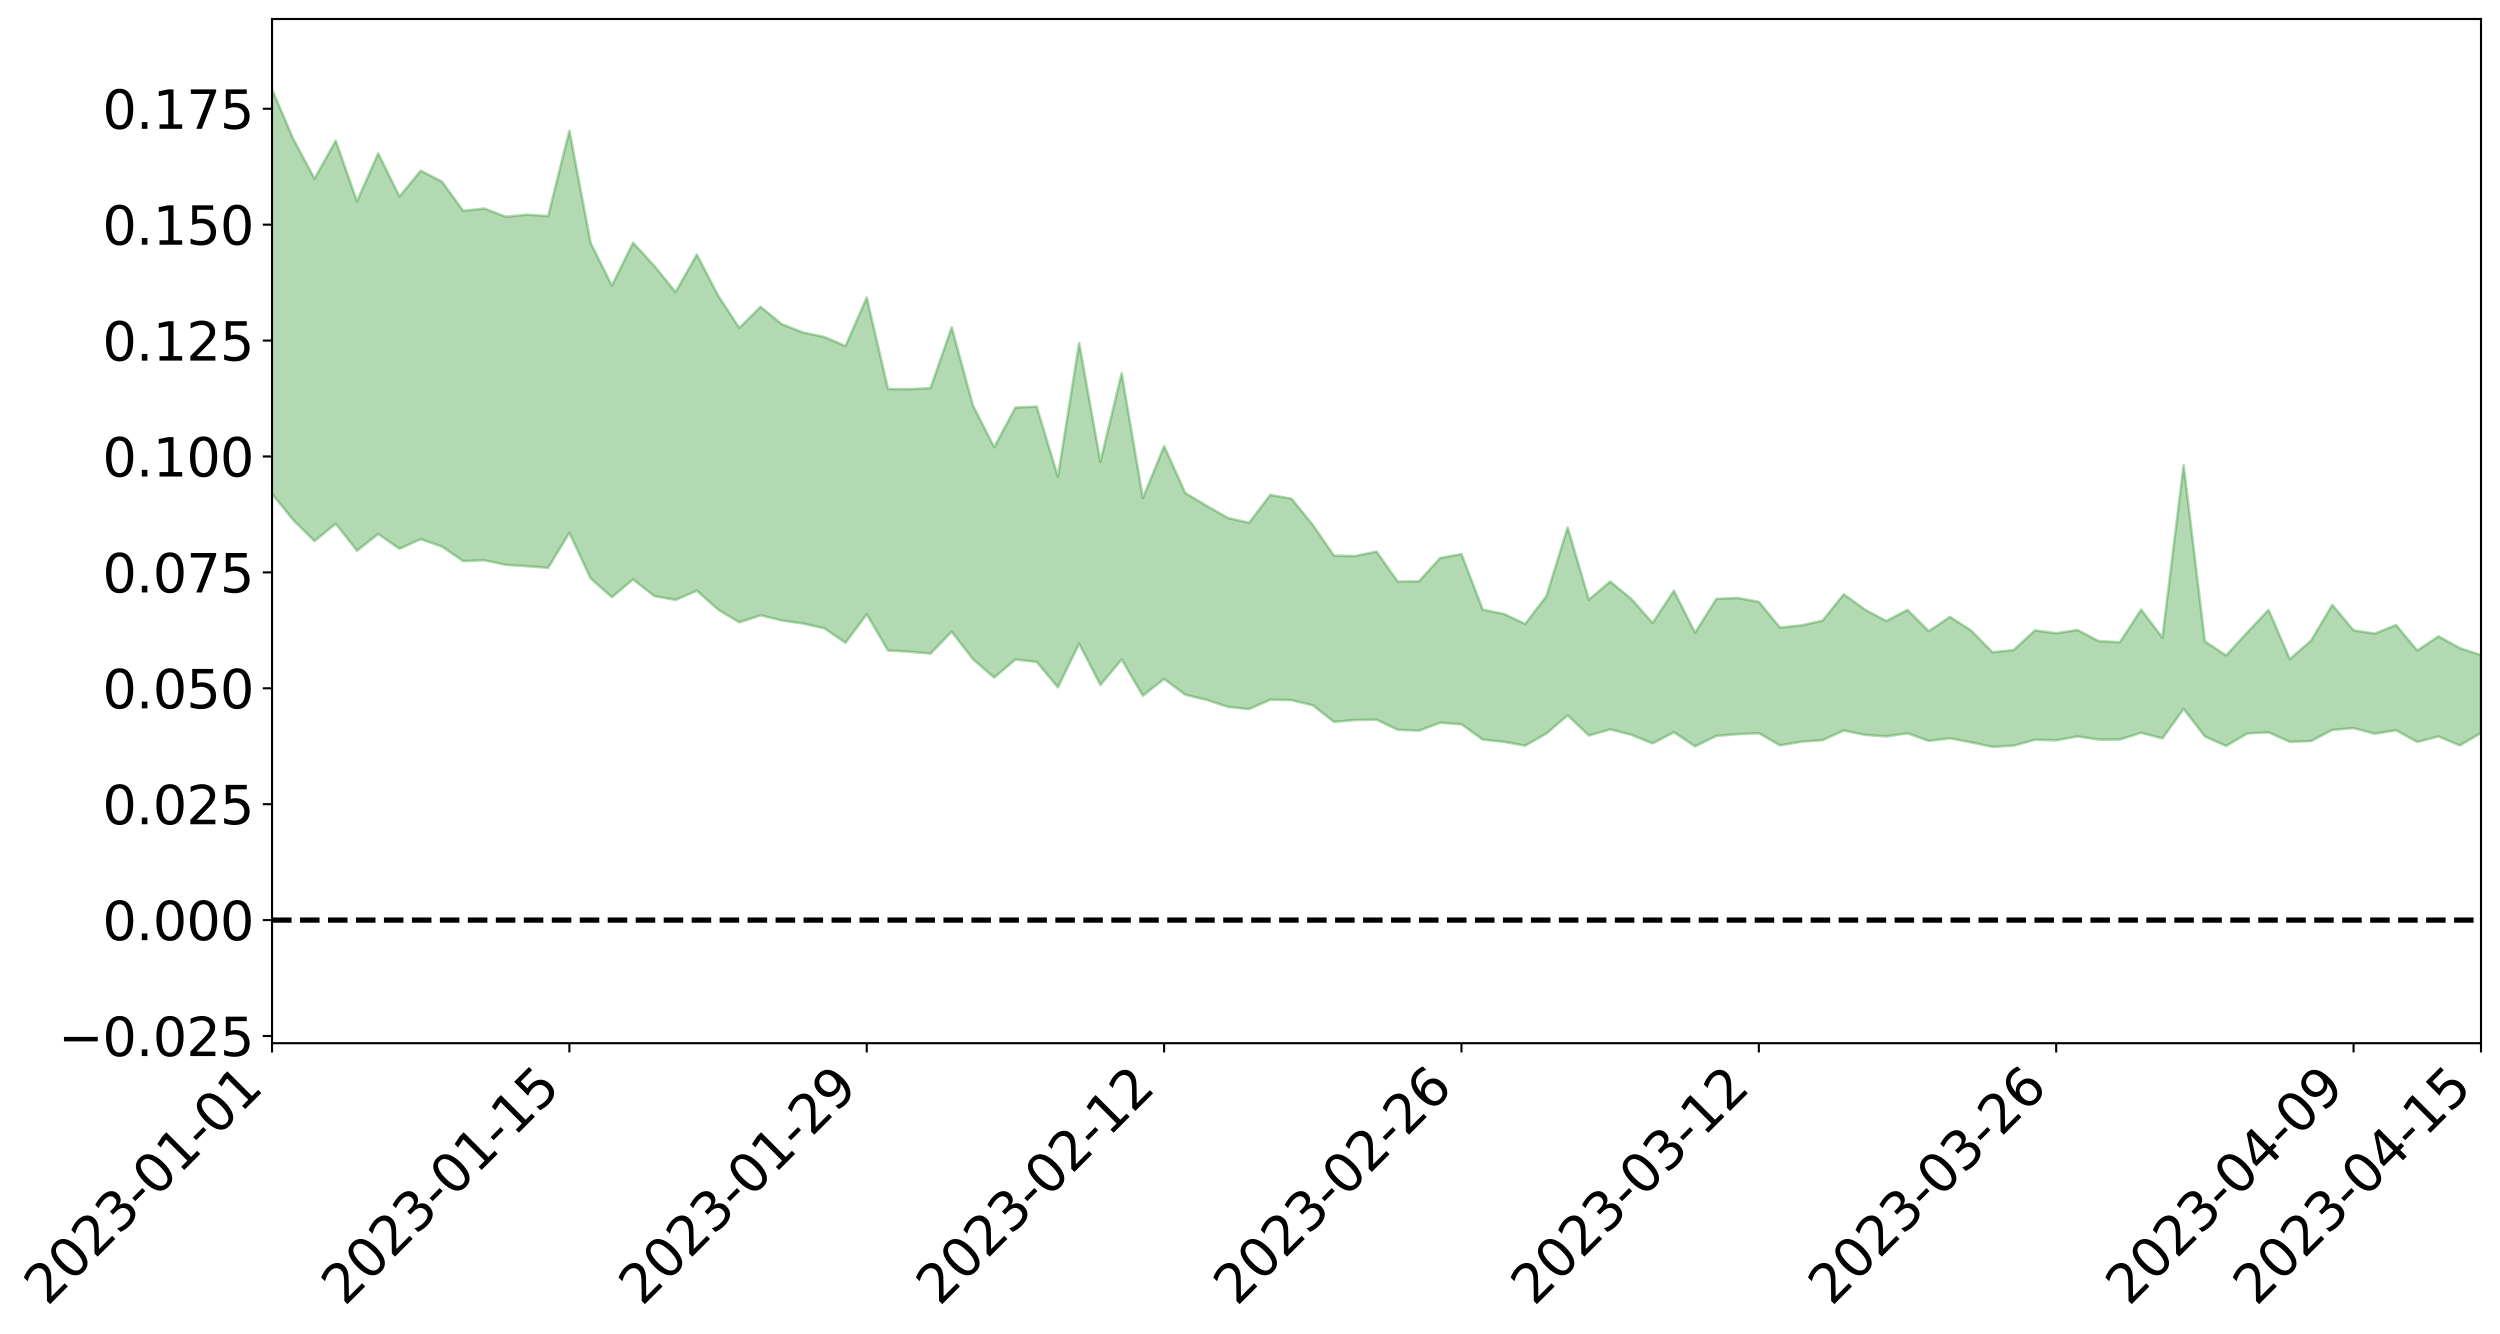 <?xml version="1.0" encoding="utf-8" standalone="no"?>
<!DOCTYPE svg PUBLIC "-//W3C//DTD SVG 1.1//EN"
  "http://www.w3.org/Graphics/SVG/1.1/DTD/svg11.dtd">
<svg xmlns:xlink="http://www.w3.org/1999/xlink" width="947.275pt" height="505.355pt" viewBox="0 0 947.275 505.355" xmlns="http://www.w3.org/2000/svg" version="1.1">
 <defs>
  <style type="text/css">*{stroke-linejoin: round; stroke-linecap: butt}</style>
 </defs>
 <g id="figure_1">
  <g id="patch_1">
   <path d="M 0 505.355 
L 947.275 505.355 
L 947.275 -0 
L 0 -0 
z
" style="fill: #ffffff"/>
  </g>
  <g id="axes_1">
   <g id="patch_2">
    <path d="M 103.075 395.28 
L 940.075 395.28 
L 940.075 7.2 
L 103.075 7.2 
z
" style="fill: #ffffff"/>
   </g>
   <g id="PolyCollection_1">
    <path d="M -4315.319 348.535 
L -4315.319 348.551 
L -4307.271 348.443 
L -4299.223 348.361 
L -4291.175 348.271 
L -4283.127 348.218 
L -4275.079 348.15 
L -4267.031 348.069 
L -4258.983 347.988 
L -4250.935 347.915 
L -4242.887 347.855 
L -4234.839 347.782 
L -4226.791 347.704 
L -4218.742 347.628 
L -4210.694 347.528 
L -4202.646 347.451 
L -4194.598 347.355 
L -4186.55 347.277 
L -4178.502 347.161 
L -4170.454 347.072 
L -4162.406 346.988 
L -4154.358 346.883 
L -4146.31 346.783 
L -4138.262 346.687 
L -4130.214 346.565 
L -4122.166 346.464 
L -4114.117 346.34 
L -4106.069 346.216 
L -4098.021 346.076 
L -4089.973 345.932 
L -4081.925 345.794 
L -4073.877 345.63 
L -4065.829 345.44 
L -4057.781 345.28 
L -4049.733 345.093 
L -4041.685 344.875 
L -4033.637 344.68 
L -4025.589 344.443 
L -4017.541 344.206 
L -4009.492 343.963 
L -4001.444 343.707 
L -3993.396 343.419 
L -3985.348 343.111 
L -3977.3 342.784 
L -3969.252 342.477 
L -3961.204 342.104 
L -3953.156 341.76 
L -3945.108 341.391 
L -3937.06 341.026 
L -3929.012 340.629 
L -3920.964 340.192 
L -3912.916 339.802 
L -3904.867 339.357 
L -3896.819 338.896 
L -3888.771 338.45 
L -3880.723 338.014 
L -3872.675 337.532 
L -3864.627 337.046 
L -3856.579 336.564 
L -3848.531 336.059 
L -3840.483 335.548 
L -3832.435 335.042 
L -3824.387 334.516 
L -3816.339 333.99 
L -3808.291 333.478 
L -3800.242 332.941 
L -3792.194 332.354 
L -3784.146 331.793 
L -3776.098 331.234 
L -3768.05 330.688 
L -3760.002 330.112 
L -3751.954 329.554 
L -3743.906 328.982 
L -3735.858 328.483 
L -3727.81 327.862 
L -3719.762 327.346 
L -3711.714 326.762 
L -3703.666 326.212 
L -3695.617 325.625 
L -3687.569 325.111 
L -3679.521 324.503 
L -3671.473 323.951 
L -3663.425 323.438 
L -3655.377 322.864 
L -3647.329 322.329 
L -3639.281 321.777 
L -3631.233 321.211 
L -3623.185 320.669 
L -3615.137 320.14 
L -3607.089 319.568 
L -3599.041 319.029 
L -3590.992 318.473 
L -3582.944 317.928 
L -3574.896 317.396 
L -3566.848 316.86 
L -3558.8 316.317 
L -3550.752 315.842 
L -3542.704 315.282 
L -3534.656 314.75 
L -3526.608 314.228 
L -3518.56 313.703 
L -3510.512 313.178 
L -3502.464 312.643 
L -3494.416 312.138 
L -3486.367 311.606 
L -3478.319 311.055 
L -3470.271 310.496 
L -3462.223 309.928 
L -3454.175 309.406 
L -3446.127 308.816 
L -3438.079 308.179 
L -3430.031 307.59 
L -3421.983 306.962 
L -3413.935 306.323 
L -3405.887 305.642 
L -3397.839 304.949 
L -3389.791 304.316 
L -3381.742 303.575 
L -3373.694 302.881 
L -3365.646 302.124 
L -3357.598 301.443 
L -3349.55 300.619 
L -3341.502 299.816 
L -3333.454 299.042 
L -3325.406 298.254 
L -3317.358 297.44 
L -3309.31 296.584 
L -3301.262 295.795 
L -3293.214 294.869 
L -3285.166 294.078 
L -3277.117 293.126 
L -3269.069 292.211 
L -3261.021 291.325 
L -3252.973 290.486 
L -3244.925 289.478 
L -3236.877 288.59 
L -3228.829 287.412 
L -3220.781 286.429 
L -3212.733 285.53 
L -3204.685 284.494 
L -3196.637 283.432 
L -3188.589 282.182 
L -3180.541 281.03 
L -3172.492 280.11 
L -3164.444 278.532 
L -3156.396 277.317 
L -3148.348 276.079 
L -3140.3 274.796 
L -3132.252 273.309 
L -3124.204 271.937 
L -3116.156 270.982 
L -3108.108 269.7 
L -3100.06 267.417 
L -3092.012 265.557 
L -3083.964 264.279 
L -3075.916 262.396 
L -3067.867 260.906 
L -3059.819 259.67 
L -3051.771 257.616 
L -3043.723 255.238 
L -3035.675 253.746 
L -3027.627 252.951 
L -3019.579 251.065 
L -3011.531 250.476 
L -3003.483 249.276 
L -2995.435 247.229 
L -2987.387 247.278 
L -2979.339 248.226 
L -2971.291 250.259 
L -2963.242 248.248 
L -2955.194 252.681 
L -2947.146 253.976 
L -2939.098 248.31 
L -2931.05 250.122 
L -2923.002 252.891 
L -2914.954 251.513 
L -2906.906 251.354 
L -2898.858 262.606 
L -2890.81 278.617 
L -2882.762 286.871 
L -2874.714 270.116 
L -2866.666 279.366 
L -2858.617 291.183 
L -2850.569 290.96 
L -2842.521 315.983 
L -2834.473 313.167 
L -2826.425 306.117 
L -2818.377 287.952 
L -2810.329 305.782 
L -2802.281 316.733 
L -2794.233 312.783 
L -2786.185 315.974 
L -2778.137 326.359 
L -2770.089 325.579 
L -2762.041 317.546 
L -2753.992 328.789 
L -2745.944 331.527 
L -2737.896 328.302 
L -2729.848 335.723 
L -2721.8 338.879 
L -2713.752 338.893 
L -2705.704 337.541 
L -2697.656 340.51 
L -2689.608 338.965 
L -2681.56 339.952 
L -2673.512 342.873 
L -2665.464 341.677 
L -2657.416 343.545 
L -2649.367 344.467 
L -2641.319 343.771 
L -2633.271 345.309 
L -2625.223 343.952 
L -2617.175 345.081 
L -2609.127 346.715 
L -2601.079 347.798 
L -2593.031 347.744 
L -2584.983 347.889 
L -2576.935 348.755 
L -2568.887 348.881 
L -2560.839 349.902 
L -2552.791 350.887 
L -2544.742 350.485 
L -2536.694 352.498 
L -2528.646 352.687 
L -2520.598 353.496 
L -2512.55 354.814 
L -2504.502 355.087 
L -2496.454 356.099 
L -2488.406 357.686 
L -2480.358 359.51 
L -2472.31 359.046 
L -2464.262 359.862 
L -2456.214 360.821 
L -2448.166 365.107 
L -2440.117 366.369 
L -2432.069 368.597 
L -2424.021 366.692 
L -2415.973 366.138 
L -2407.925 367.891 
L -2399.877 371.039 
L -2391.829 372.312 
L -2383.781 369.924 
L -2375.733 373.849 
L -2367.685 373.513 
L -2359.637 374.27 
L -2351.589 373.419 
L -2343.541 375.641 
L -2335.492 375.874 
L -2327.444 377.64 
L -2319.396 377.222 
L -2311.348 377.18 
L -2303.3 376.47 
L -2295.252 376.659 
L -2287.204 376.905 
L -2279.156 376.661 
L -2271.108 377.38 
L -2263.06 377.101 
L -2255.012 376.71 
L -2246.964 375.095 
L -2238.916 373.874 
L -2230.867 373.656 
L -2222.819 372.297 
L -2214.771 372.681 
L -2206.723 371.643 
L -2198.675 369.648 
L -2190.627 368.217 
L -2182.579 367.202 
L -2174.531 365.144 
L -2166.483 364.231 
L -2158.435 362.474 
L -2150.387 361.027 
L -2142.339 359.101 
L -2134.291 357.143 
L -2126.242 355.392 
L -2118.194 353.469 
L -2110.146 351.782 
L -2102.098 349.257 
L -2094.05 347.013 
L -2086.002 344.723 
L -2077.954 343.188 
L -2069.906 340.777 
L -2061.858 338.666 
L -2053.81 336.264 
L -2045.762 332.705 
L -2037.714 331.083 
L -2029.666 328.121 
L -2021.617 325.746 
L -2013.569 323.099 
L -2005.521 320.007 
L -1997.473 317.131 
L -1989.425 314.313 
L -1981.377 310.604 
L -1973.329 308.101 
L -1965.281 304.52 
L -1957.233 302.172 
L -1949.185 298.448 
L -1941.137 294.785 
L -1933.089 291.583 
L -1925.041 288.923 
L -1916.992 284.655 
L -1908.944 281.728 
L -1900.896 278.037 
L -1892.848 275.023 
L -1884.8 271.093 
L -1876.752 267.526 
L -1868.704 267.193 
L -1860.656 260.393 
L -1852.608 259.386 
L -1844.56 255.442 
L -1836.512 252.556 
L -1828.464 249.192 
L -1820.416 245.782 
L -1812.367 242.553 
L -1804.319 239.641 
L -1796.271 236.918 
L -1788.223 234.052 
L -1780.175 236.565 
L -1772.127 228.036 
L -1764.079 226.48 
L -1756.031 232.954 
L -1747.983 223.37 
L -1739.935 224.965 
L -1731.887 224.062 
L -1723.839 218.822 
L -1715.791 219.985 
L -1707.742 224.584 
L -1699.694 220.836 
L -1691.646 219.34 
L -1683.598 222.599 
L -1675.55 221.621 
L -1667.502 223.627 
L -1659.454 226.778 
L -1651.406 230.928 
L -1643.358 242.708 
L -1635.31 239.589 
L -1627.262 245.596 
L -1619.214 250.184 
L -1611.166 252.819 
L -1603.117 258.866 
L -1595.069 262.227 
L -1587.021 254.221 
L -1578.973 260.88 
L -1570.925 270.553 
L -1562.877 274.841 
L -1554.829 275.327 
L -1546.781 287.364 
L -1538.733 287.423 
L -1530.685 289.178 
L -1522.637 288.315 
L -1514.589 297.699 
L -1506.541 293.196 
L -1498.492 290.77 
L -1490.444 297.61 
L -1482.396 304.556 
L -1474.348 301.525 
L -1466.3 304.166 
L -1458.252 304.405 
L -1450.204 303.35 
L -1442.156 301.159 
L -1434.108 301.897 
L -1426.06 301.578 
L -1418.012 307.676 
L -1409.964 301.791 
L -1401.916 306.865 
L -1393.867 304.031 
L -1385.819 301.245 
L -1377.771 302.764 
L -1369.723 302.553 
L -1361.675 297.856 
L -1353.627 297.115 
L -1345.579 295.016 
L -1337.531 297.373 
L -1329.483 293.794 
L -1321.435 291.441 
L -1313.387 289.388 
L -1305.339 289.662 
L -1297.291 286.783 
L -1289.242 283.104 
L -1281.194 281.747 
L -1273.146 276.751 
L -1265.098 274.817 
L -1257.05 277.388 
L -1249.002 275.191 
L -1240.954 270.475 
L -1232.906 267.136 
L -1224.858 265.503 
L -1216.81 260.024 
L -1208.762 258.779 
L -1200.714 256.824 
L -1192.666 254.387 
L -1184.617 250.601 
L -1176.569 245.941 
L -1168.521 245.883 
L -1160.473 242.078 
L -1152.425 240.387 
L -1144.377 237.387 
L -1136.329 236.233 
L -1128.281 231.852 
L -1120.233 226.252 
L -1112.185 224.092 
L -1104.137 219.599 
L -1096.089 212.971 
L -1088.041 213.929 
L -1079.992 207.615 
L -1071.944 208.083 
L -1063.896 205.391 
L -1055.848 204.667 
L -1047.8 199.533 
L -1039.752 197.819 
L -1031.704 196.309 
L -1023.656 188.477 
L -1015.608 189.724 
L -1007.56 187.816 
L -999.512 186.559 
L -991.464 183.259 
L -983.416 183.079 
L -975.367 179.763 
L -967.319 177.523 
L -959.271 171.895 
L -951.223 169.397 
L -943.175 167.025 
L -935.127 164.851 
L -927.079 164.271 
L -919.031 162.518 
L -910.983 160.172 
L -902.935 159.689 
L -894.887 157.142 
L -886.839 158.307 
L -878.791 156.412 
L -870.742 156.004 
L -862.694 153.036 
L -854.646 149.169 
L -846.598 151.648 
L -838.55 151.139 
L -830.502 149.625 
L -822.454 148.086 
L -814.406 145.332 
L -806.358 144.437 
L -798.31 142.784 
L -790.262 142.653 
L -782.214 141.844 
L -774.166 139.265 
L -766.117 135.742 
L -758.069 139.647 
L -750.021 138.369 
L -741.973 135.355 
L -733.925 136.831 
L -725.877 131.667 
L -717.829 132.011 
L -709.781 132.073 
L -701.733 128.497 
L -693.685 133.909 
L -685.637 127.981 
L -677.589 124.846 
L -669.541 128.299 
L -661.492 129.048 
L -653.444 126.984 
L -645.396 128.166 
L -637.348 125.296 
L -629.3 130.104 
L -621.252 127.25 
L -613.204 128.019 
L -605.156 124.272 
L -597.108 120.882 
L -589.06 124.553 
L -581.012 131.355 
L -572.964 122.986 
L -564.916 123.142 
L -556.867 119.83 
L -548.819 120.965 
L -540.771 120.274 
L -532.723 118.123 
L -524.675 117.154 
L -516.627 120.35 
L -508.579 118.304 
L -500.531 121.225 
L -492.483 121.598 
L -484.435 112.215 
L -476.387 115.821 
L -468.339 115.973 
L -460.291 116.466 
L -452.242 116.905 
L -444.194 122.681 
L -436.146 124.939 
L -428.098 124.596 
L -420.05 131.013 
L -412.002 141.697 
L -403.954 128.869 
L -395.906 128.692 
L -387.858 128.945 
L -379.81 133.185 
L -371.762 134.152 
L -363.714 134.116 
L -355.666 143.351 
L -347.617 146.756 
L -339.569 136.237 
L -331.521 145.736 
L -323.473 141.023 
L -315.425 138.079 
L -307.377 149.614 
L -299.329 147.273 
L -291.281 154.71 
L -283.233 152.395 
L -275.185 147.3 
L -267.137 151.928 
L -259.089 151.877 
L -251.041 156.42 
L -242.992 153.47 
L -234.944 160.995 
L -226.896 155.481 
L -218.848 159.426 
L -210.8 158.545 
L -202.752 162.888 
L -194.704 155.707 
L -186.656 163.248 
L -178.608 162.754 
L -170.56 167.89 
L -162.512 170.569 
L -154.464 170.519 
L -146.416 169.119 
L -138.367 172.401 
L -130.319 174.831 
L -122.271 172.528 
L -114.223 171.624 
L -106.175 174.491 
L -98.127 177.089 
L -90.079 172.393 
L -82.031 169.662 
L -73.983 180.179 
L -65.935 184.924 
L -57.887 174.03 
L -49.839 177.16 
L -41.791 178.696 
L -33.742 179.41 
L -25.694 184.785 
L -17.646 184.027 
L -9.598 181.759 
L -1.55 184.077 
L 6.498 184.663 
L 14.546 178.788 
L 22.594 181.705 
L 30.642 179.857 
L 38.69 187.917 
L 46.738 197.844 
L 54.786 196.406 
L 62.834 188.513 
L 70.883 187.663 
L 78.931 188.749 
L 86.979 189.134 
L 95.027 196.527 
L 103.075 187.148 
L 111.123 197.047 
L 119.171 205.016 
L 127.219 198.422 
L 135.267 208.667 
L 143.315 202.319 
L 151.363 207.927 
L 159.411 204.294 
L 167.459 207.093 
L 175.508 212.612 
L 183.556 212.292 
L 191.604 214.034 
L 199.652 214.538 
L 207.7 215.173 
L 215.748 201.884 
L 223.796 219.154 
L 231.844 226.31 
L 239.892 219.535 
L 247.94 225.869 
L 255.988 227.309 
L 264.036 223.814 
L 272.084 230.974 
L 280.133 235.806 
L 288.181 233.134 
L 296.229 235.095 
L 304.277 236.259 
L 312.325 238.08 
L 320.373 243.56 
L 328.421 232.76 
L 336.469 246.481 
L 344.517 246.932 
L 352.565 247.656 
L 360.613 239.365 
L 368.661 249.784 
L 376.709 256.741 
L 384.758 249.898 
L 392.806 250.788 
L 400.854 260.441 
L 408.902 243.882 
L 416.95 259.535 
L 424.998 249.899 
L 433.046 263.589 
L 441.094 257.266 
L 449.142 263.256 
L 457.19 265.183 
L 465.238 267.834 
L 473.286 268.689 
L 481.334 265.122 
L 489.383 265.311 
L 497.431 267.232 
L 505.479 273.527 
L 513.527 272.819 
L 521.575 272.683 
L 529.623 276.533 
L 537.671 276.849 
L 545.719 273.859 
L 553.767 274.428 
L 561.815 280.227 
L 569.863 281.099 
L 577.911 282.535 
L 585.959 277.93 
L 594.008 271.053 
L 602.056 278.696 
L 610.104 276.37 
L 618.152 278.422 
L 626.2 281.686 
L 634.248 277.453 
L 642.296 282.793 
L 650.344 278.842 
L 658.392 278.194 
L 666.44 277.805 
L 674.488 282.423 
L 682.536 281.052 
L 690.584 280.447 
L 698.633 276.802 
L 706.681 278.451 
L 714.729 279.04 
L 722.777 277.843 
L 730.825 280.738 
L 738.873 279.766 
L 746.921 281.289 
L 754.969 282.995 
L 763.017 282.541 
L 771.065 280.319 
L 779.113 280.534 
L 787.161 279.03 
L 795.209 280.222 
L 803.258 280.206 
L 811.306 277.656 
L 819.354 279.783 
L 827.402 268.619 
L 835.45 279.025 
L 843.498 282.657 
L 851.546 277.904 
L 859.594 277.487 
L 867.642 281.091 
L 875.69 280.808 
L 883.738 276.579 
L 891.786 275.892 
L 899.834 278.011 
L 907.883 276.702 
L 915.931 281.134 
L 923.979 279.039 
L 932.027 282.431 
L 940.075 277.745 
L 940.075 248.213 
L 940.075 248.213 
L 932.027 245.582 
L 923.979 241.105 
L 915.931 246.501 
L 907.883 236.836 
L 899.834 240.073 
L 891.786 238.846 
L 883.738 229.209 
L 875.69 242.753 
L 867.642 249.749 
L 859.594 231.1 
L 851.546 239.602 
L 843.498 248.356 
L 835.45 243.037 
L 827.402 176.267 
L 819.354 241.617 
L 811.306 231.011 
L 803.258 243.345 
L 795.209 242.926 
L 787.161 238.72 
L 779.113 239.951 
L 771.065 238.85 
L 763.017 246.305 
L 754.969 247.168 
L 746.921 238.96 
L 738.873 233.729 
L 730.825 239.161 
L 722.777 231.102 
L 714.729 235.312 
L 706.681 231.012 
L 698.633 225.176 
L 690.584 235.18 
L 682.536 236.957 
L 674.488 237.823 
L 666.44 228.047 
L 658.392 226.588 
L 650.344 226.915 
L 642.296 239.76 
L 634.248 223.85 
L 626.2 236.047 
L 618.152 226.959 
L 610.104 220.344 
L 602.056 227.247 
L 594.008 199.866 
L 585.959 225.899 
L 577.911 236.427 
L 569.863 232.628 
L 561.815 230.988 
L 553.767 209.983 
L 545.719 211.42 
L 537.671 220.254 
L 529.623 220.397 
L 521.575 209.016 
L 513.527 210.675 
L 505.479 210.546 
L 497.431 198.909 
L 489.383 188.974 
L 481.334 187.533 
L 473.286 198.082 
L 465.238 196.273 
L 457.19 191.64 
L 449.142 186.851 
L 441.094 169.092 
L 433.046 188.752 
L 424.998 141.457 
L 416.95 174.992 
L 408.902 130.018 
L 400.854 180.617 
L 392.806 154.071 
L 384.758 154.441 
L 376.709 169.45 
L 368.661 153.627 
L 360.613 124.051 
L 352.565 147.1 
L 344.517 147.46 
L 336.469 147.372 
L 328.421 112.765 
L 320.373 131.113 
L 312.325 127.672 
L 304.277 125.981 
L 296.229 122.855 
L 288.181 116.229 
L 280.133 124.246 
L 272.084 111.982 
L 264.036 96.468 
L 255.988 110.684 
L 247.94 100.769 
L 239.892 91.988 
L 231.844 108.228 
L 223.796 92.088 
L 215.748 49.518 
L 207.7 81.878 
L 199.652 81.351 
L 191.604 82.14 
L 183.556 79.001 
L 175.508 79.89 
L 167.459 68.829 
L 159.411 64.687 
L 151.363 74.493 
L 143.315 58.111 
L 135.267 76.33 
L 127.219 53.333 
L 119.171 67.709 
L 111.123 52.672 
L 103.075 33.882 
L 95.027 52.616 
L 86.979 36.275 
L 78.931 38.245 
L 70.883 38.294 
L 62.834 40.764 
L 54.786 57.741 
L 46.738 62.405 
L 38.69 43.852 
L 30.642 24.84 
L 22.594 31.263 
L 14.546 28.138 
L 6.498 41.478 
L -1.55 41.093 
L -9.598 36.997 
L -17.646 44.391 
L -25.694 44.816 
L -33.742 35.703 
L -41.791 37.884 
L -49.839 34.965 
L -57.887 31.156 
L -65.935 54.841 
L -73.983 43.074 
L -82.031 26.623 
L -90.079 36.022 
L -98.127 44.545 
L -106.175 40.659 
L -114.223 37.925 
L -122.271 41.958 
L -130.319 50.918 
L -138.367 43.459 
L -146.416 41.409 
L -154.464 45.985 
L -162.512 41.739 
L -170.56 44.558 
L -178.608 34.926 
L -186.656 39.947 
L -194.704 27.982 
L -202.752 40.381 
L -210.8 36.213 
L -218.848 40.49 
L -226.896 38.049 
L -234.944 46.057 
L -242.992 35.492 
L -251.041 43.995 
L -259.089 37.766 
L -267.137 40.341 
L -275.185 35.713 
L -283.233 39.909 
L -291.281 49.354 
L -299.329 42.467 
L -307.377 45.572 
L -315.425 30.937 
L -323.473 39.38 
L -331.521 44.227 
L -339.569 33.237 
L -347.617 47.94 
L -355.666 50.156 
L -363.714 35.984 
L -371.762 37.449 
L -379.81 37.574 
L -387.858 33.273 
L -395.906 38.318 
L -403.954 38.196 
L -412.002 57.464 
L -420.05 46.353 
L -428.098 38.521 
L -436.146 40.114 
L -444.194 38.807 
L -452.242 34.691 
L -460.291 38.092 
L -468.339 35.835 
L -476.387 41.488 
L -484.435 37.586 
L -492.483 49.315 
L -500.531 52.197 
L -508.579 51.368 
L -516.627 55.17 
L -524.675 52.816 
L -532.723 57.385 
L -540.771 60.685 
L -548.819 67 
L -556.867 64.686 
L -564.916 71.553 
L -572.964 71.989 
L -581.012 83.294 
L -589.06 78.192 
L -597.108 75.845 
L -605.156 81.293 
L -613.204 84.655 
L -621.252 85.868 
L -629.3 92.102 
L -637.348 88.668 
L -645.396 93.456 
L -653.444 92.718 
L -661.492 94.877 
L -669.541 94.46 
L -677.589 93.286 
L -685.637 98.68 
L -693.685 105.089 
L -701.733 100.442 
L -709.781 104.987 
L -717.829 104.575 
L -725.877 107.15 
L -733.925 112.703 
L -741.973 112.075 
L -750.021 116.463 
L -758.069 118.299 
L -766.117 115.347 
L -774.166 118.758 
L -782.214 122.267 
L -790.262 123.869 
L -798.31 124.624 
L -806.358 127.209 
L -814.406 128.155 
L -822.454 131.308 
L -830.502 132.967 
L -838.55 134.646 
L -846.598 135.744 
L -854.646 131.574 
L -862.694 137.595 
L -870.742 140.535 
L -878.791 140.665 
L -886.839 141.744 
L -894.887 142.276 
L -902.935 144.515 
L -910.983 144.887 
L -919.031 147.524 
L -927.079 148.863 
L -935.127 149.327 
L -943.175 150.704 
L -951.223 152.17 
L -959.271 153.972 
L -967.319 158.245 
L -975.367 159.992 
L -983.416 162.342 
L -991.464 162.224 
L -999.512 164.73 
L -1007.56 165.354 
L -1015.608 166.527 
L -1023.656 165.16 
L -1031.704 171.442 
L -1039.752 172.401 
L -1047.8 173.606 
L -1055.848 178.022 
L -1063.896 178.217 
L -1071.944 180.351 
L -1079.992 179.539 
L -1088.041 185.575 
L -1096.089 183.686 
L -1104.137 189.686 
L -1112.185 193.537 
L -1120.233 195.154 
L -1128.281 200.29 
L -1136.329 203.701 
L -1144.377 204.942 
L -1152.425 207.388 
L -1160.473 209.121 
L -1168.521 212.524 
L -1176.569 212.563 
L -1184.617 216.82 
L -1192.666 220.035 
L -1200.714 222.413 
L -1208.762 224.263 
L -1216.81 225.279 
L -1224.858 230.731 
L -1232.906 232.268 
L -1240.954 235.087 
L -1249.002 239.98 
L -1257.05 241.87 
L -1265.098 237.786 
L -1273.146 239.095 
L -1281.194 244.198 
L -1289.242 244.755 
L -1297.291 248.533 
L -1305.339 251.384 
L -1313.387 250.573 
L -1321.435 251.34 
L -1329.483 253.853 
L -1337.531 257.685 
L -1345.579 254.18 
L -1353.627 255.622 
L -1361.675 255.256 
L -1369.723 260.589 
L -1377.771 259.24 
L -1385.819 257.185 
L -1393.867 259.809 
L -1401.916 263.105 
L -1409.964 255.866 
L -1418.012 262.266 
L -1426.06 253.805 
L -1434.108 253.331 
L -1442.156 251.556 
L -1450.204 252.872 
L -1458.252 253.674 
L -1466.3 252.95 
L -1474.348 248.335 
L -1482.396 250.33 
L -1490.444 241.798 
L -1498.492 229.338 
L -1506.541 233.318 
L -1514.589 239.432 
L -1522.637 224.693 
L -1530.685 227.256 
L -1538.733 223.308 
L -1546.781 222.98 
L -1554.829 205.36 
L -1562.877 203.425 
L -1570.925 197.785 
L -1578.973 184.813 
L -1587.021 174.569 
L -1595.069 186.426 
L -1603.117 181.273 
L -1611.166 172.748 
L -1619.214 169.769 
L -1627.262 164.022 
L -1635.31 156.088 
L -1643.358 160.414 
L -1651.406 146.377 
L -1659.454 139.491 
L -1667.502 136.997 
L -1675.55 135.142 
L -1683.598 137.813 
L -1691.646 135.299 
L -1699.694 139.516 
L -1707.742 144.756 
L -1715.791 138.986 
L -1723.839 139.527 
L -1731.887 147.405 
L -1739.935 150.147 
L -1747.983 148.837 
L -1756.031 163.731 
L -1764.079 155.426 
L -1772.127 159.933 
L -1780.175 171.536 
L -1788.223 169.879 
L -1796.271 174.91 
L -1804.319 179.53 
L -1812.367 184.729 
L -1820.416 189.709 
L -1828.464 195.191 
L -1836.512 200.319 
L -1844.56 204.689 
L -1852.608 210.961 
L -1860.656 213.247 
L -1868.704 222.556 
L -1876.752 223.875 
L -1884.8 228.998 
L -1892.848 234.778 
L -1900.896 239.287 
L -1908.944 244.803 
L -1916.992 248.967 
L -1925.041 254.889 
L -1933.089 258.751 
L -1941.137 263.488 
L -1949.185 268.448 
L -1957.233 273.548 
L -1965.281 277.02 
L -1973.329 282.016 
L -1981.377 285.355 
L -1989.425 290.407 
L -1997.473 294.297 
L -2005.521 298.452 
L -2013.569 302.488 
L -2021.617 306.245 
L -2029.666 309.478 
L -2037.714 313.551 
L -2045.762 315.818 
L -2053.81 320.532 
L -2061.858 323.836 
L -2069.906 326.551 
L -2077.954 329.889 
L -2086.002 332.577 
L -2094.05 334.838 
L -2102.098 337.914 
L -2110.146 340.9 
L -2118.194 342.837 
L -2126.242 344.449 
L -2134.291 346.78 
L -2142.339 348.345 
L -2150.387 350.465 
L -2158.435 352.004 
L -2166.483 353.684 
L -2174.531 355.193 
L -2182.579 357.033 
L -2190.627 358.423 
L -2198.675 359.969 
L -2206.723 361.959 
L -2214.771 363.397 
L -2222.819 363.743 
L -2230.867 365.124 
L -2238.916 365.685 
L -2246.964 367.013 
L -2255.012 368.781 
L -2263.06 369.519 
L -2271.108 370.063 
L -2279.156 369.998 
L -2287.204 370.495 
L -2295.252 370.608 
L -2303.3 370.814 
L -2311.348 371.739 
L -2319.396 372.046 
L -2327.444 372.649 
L -2335.492 371.516 
L -2343.541 371.591 
L -2351.589 369.868 
L -2359.637 370.764 
L -2367.685 370.449 
L -2375.733 370.789 
L -2383.781 367.336 
L -2391.829 369.714 
L -2399.877 368.633 
L -2407.925 365.897 
L -2415.973 364.43 
L -2424.021 365.136 
L -2432.069 367.063 
L -2440.117 365.012 
L -2448.166 363.962 
L -2456.214 359.907 
L -2464.262 358.703 
L -2472.31 358.306 
L -2480.358 358.848 
L -2488.406 356.943 
L -2496.454 355.16 
L -2504.502 354.04 
L -2512.55 353.764 
L -2520.598 352.035 
L -2528.646 351.356 
L -2536.694 351.19 
L -2544.742 348.874 
L -2552.791 349.319 
L -2560.839 348.219 
L -2568.887 347.052 
L -2576.935 346.83 
L -2584.983 345.799 
L -2593.031 345.768 
L -2601.079 345.884 
L -2609.127 344.64 
L -2617.175 342.849 
L -2625.223 341.23 
L -2633.271 343.017 
L -2641.319 341.312 
L -2649.367 342.169 
L -2657.416 341.092 
L -2665.464 339.234 
L -2673.512 340.168 
L -2681.56 337.251 
L -2689.608 336.299 
L -2697.656 337.835 
L -2705.704 334.997 
L -2713.752 336.424 
L -2721.8 336.237 
L -2729.848 333.246 
L -2737.896 325.383 
L -2745.944 329.024 
L -2753.992 325.975 
L -2762.041 313.92 
L -2770.089 322.657 
L -2778.137 323.607 
L -2786.185 312.505 
L -2794.233 309.106 
L -2802.281 313.565 
L -2810.329 301.818 
L -2818.377 282.605 
L -2826.425 302.428 
L -2834.473 310.063 
L -2842.521 313.192 
L -2850.569 286.531 
L -2858.617 286.905 
L -2866.666 273.735 
L -2874.714 263.608 
L -2882.762 282.339 
L -2890.81 273.255 
L -2898.858 255.493 
L -2906.906 243.01 
L -2914.954 243.177 
L -2923.002 244.669 
L -2931.05 241.602 
L -2939.098 239.571 
L -2947.146 245.773 
L -2955.194 244.381 
L -2963.242 239.383 
L -2971.291 241.535 
L -2979.339 239.164 
L -2987.387 237.927 
L -2995.435 237.542 
L -3003.483 239.721 
L -3011.531 240.778 
L -3019.579 241.201 
L -3027.627 243.026 
L -3035.675 243.658 
L -3043.723 245.091 
L -3051.771 247.63 
L -3059.819 249.515 
L -3067.867 250.71 
L -3075.916 252.056 
L -3083.964 253.997 
L -3092.012 255.061 
L -3100.06 256.926 
L -3108.108 259.272 
L -3116.156 260.581 
L -3124.204 261.362 
L -3132.252 262.75 
L -3140.3 264.183 
L -3148.348 265.505 
L -3156.396 266.769 
L -3164.444 267.945 
L -3172.492 269.682 
L -3180.541 270.445 
L -3188.589 271.679 
L -3196.637 272.974 
L -3204.685 274.063 
L -3212.733 275.15 
L -3220.781 276.032 
L -3228.829 277.006 
L -3236.877 278.383 
L -3244.925 279.275 
L -3252.973 280.333 
L -3261.021 281.151 
L -3269.069 282.116 
L -3277.117 283.108 
L -3285.166 284.113 
L -3293.214 284.946 
L -3301.262 285.956 
L -3309.31 286.839 
L -3317.358 287.793 
L -3325.406 288.671 
L -3333.454 289.597 
L -3341.502 290.445 
L -3349.55 291.364 
L -3357.598 292.364 
L -3365.646 293.107 
L -3373.694 294.06 
L -3381.742 294.872 
L -3389.791 295.827 
L -3397.839 296.508 
L -3405.887 297.394 
L -3413.935 298.237 
L -3421.983 299.037 
L -3430.031 299.854 
L -3438.079 300.605 
L -3446.127 301.492 
L -3454.175 302.283 
L -3462.223 302.923 
L -3470.271 303.695 
L -3478.319 304.464 
L -3486.367 305.228 
L -3494.416 305.96 
L -3502.464 306.635 
L -3510.512 307.383 
L -3518.56 308.113 
L -3526.608 308.843 
L -3534.656 309.568 
L -3542.704 310.311 
L -3550.752 311.084 
L -3558.8 311.733 
L -3566.848 312.488 
L -3574.896 313.224 
L -3582.944 313.923 
L -3590.992 314.645 
L -3599.041 315.382 
L -3607.089 316.091 
L -3615.137 316.838 
L -3623.185 317.508 
L -3631.233 318.19 
L -3639.281 318.916 
L -3647.329 319.611 
L -3655.377 320.262 
L -3663.425 320.956 
L -3671.473 321.575 
L -3679.521 322.244 
L -3687.569 322.962 
L -3695.617 323.557 
L -3703.666 324.236 
L -3711.714 324.869 
L -3719.762 325.538 
L -3727.81 326.126 
L -3735.858 326.837 
L -3743.906 327.397 
L -3751.954 328.043 
L -3760.002 328.67 
L -3768.05 329.316 
L -3776.098 329.922 
L -3784.146 330.542 
L -3792.194 331.153 
L -3800.242 331.76 
L -3808.291 332.314 
L -3816.339 332.836 
L -3824.387 333.376 
L -3832.435 333.924 
L -3840.483 334.45 
L -3848.531 334.991 
L -3856.579 335.527 
L -3864.627 336.036 
L -3872.675 336.555 
L -3880.723 337.075 
L -3888.771 337.539 
L -3896.819 338.017 
L -3904.867 338.526 
L -3912.916 339.005 
L -3920.964 339.426 
L -3929.012 339.906 
L -3937.06 340.339 
L -3945.108 340.734 
L -3953.156 341.135 
L -3961.204 341.507 
L -3969.252 341.922 
L -3977.3 342.253 
L -3985.348 342.612 
L -3993.396 342.949 
L -4001.444 343.26 
L -4009.492 343.541 
L -4017.541 343.794 
L -4025.589 344.048 
L -4033.637 344.302 
L -4041.685 344.506 
L -4049.733 344.743 
L -4057.781 344.938 
L -4065.829 345.102 
L -4073.877 345.305 
L -4081.925 345.478 
L -4089.973 345.616 
L -4098.021 345.769 
L -4106.069 345.918 
L -4114.117 346.045 
L -4122.166 346.174 
L -4130.214 346.276 
L -4138.262 346.407 
L -4146.31 346.506 
L -4154.358 346.612 
L -4162.406 346.725 
L -4170.454 346.813 
L -4178.502 346.908 
L -4186.55 347.043 
L -4194.598 347.129 
L -4202.646 347.242 
L -4210.694 347.326 
L -4218.742 347.448 
L -4226.791 347.538 
L -4234.839 347.636 
L -4242.887 347.718 
L -4250.935 347.792 
L -4258.983 347.882 
L -4267.031 347.987 
L -4275.079 348.09 
L -4283.127 348.177 
L -4291.175 348.241 
L -4299.223 348.348 
L -4307.271 348.43 
L -4315.319 348.535 
z
" clip-path="url(#pe956da218a)" style="fill: #008000; fill-opacity: 0.3; stroke: #008000; stroke-opacity: 0.3"/>
   </g>
   <g id="matplotlib.axis_1">
    <g id="xtick_1">
     <g id="line2d_1">
      <defs>
       <path id="mf47734fc1a" d="M 0 0 
L 0 3.5 
" style="stroke: #000000; stroke-width: 0.8"/>
      </defs>
      <g>
       <use xlink:href="#mf47734fc1a" x="103.075" y="395.28" style="stroke: #000000; stroke-width: 0.8"/>
      </g>
     </g>
     <g id="text_1">
      <!-- 2023-01-01 -->
      <g transform="translate(17.946 495.214) rotate(-45) scale(0.2 -0.2)">
       <defs>
        <path id="DejaVuSans-32" d="M 1228 531 
L 3431 531 
L 3431 0 
L 469 0 
L 469 531 
Q 828 903 1448 1529 
Q 2069 2156 2228 2338 
Q 2531 2678 2651 2914 
Q 2772 3150 2772 3378 
Q 2772 3750 2511 3984 
Q 2250 4219 1831 4219 
Q 1534 4219 1204 4116 
Q 875 4013 500 3803 
L 500 4441 
Q 881 4594 1212 4672 
Q 1544 4750 1819 4750 
Q 2544 4750 2975 4387 
Q 3406 4025 3406 3419 
Q 3406 3131 3298 2873 
Q 3191 2616 2906 2266 
Q 2828 2175 2409 1742 
Q 1991 1309 1228 531 
z
" transform="scale(0.016)"/>
        <path id="DejaVuSans-30" d="M 2034 4250 
Q 1547 4250 1301 3770 
Q 1056 3291 1056 2328 
Q 1056 1369 1301 889 
Q 1547 409 2034 409 
Q 2525 409 2770 889 
Q 3016 1369 3016 2328 
Q 3016 3291 2770 3770 
Q 2525 4250 2034 4250 
z
M 2034 4750 
Q 2819 4750 3233 4129 
Q 3647 3509 3647 2328 
Q 3647 1150 3233 529 
Q 2819 -91 2034 -91 
Q 1250 -91 836 529 
Q 422 1150 422 2328 
Q 422 3509 836 4129 
Q 1250 4750 2034 4750 
z
" transform="scale(0.016)"/>
        <path id="DejaVuSans-33" d="M 2597 2516 
Q 3050 2419 3304 2112 
Q 3559 1806 3559 1356 
Q 3559 666 3084 287 
Q 2609 -91 1734 -91 
Q 1441 -91 1130 -33 
Q 819 25 488 141 
L 488 750 
Q 750 597 1062 519 
Q 1375 441 1716 441 
Q 2309 441 2620 675 
Q 2931 909 2931 1356 
Q 2931 1769 2642 2001 
Q 2353 2234 1838 2234 
L 1294 2234 
L 1294 2753 
L 1863 2753 
Q 2328 2753 2575 2939 
Q 2822 3125 2822 3475 
Q 2822 3834 2567 4026 
Q 2313 4219 1838 4219 
Q 1578 4219 1281 4162 
Q 984 4106 628 3988 
L 628 4550 
Q 988 4650 1302 4700 
Q 1616 4750 1894 4750 
Q 2613 4750 3031 4423 
Q 3450 4097 3450 3541 
Q 3450 3153 3228 2886 
Q 3006 2619 2597 2516 
z
" transform="scale(0.016)"/>
        <path id="DejaVuSans-2d" d="M 313 2009 
L 1997 2009 
L 1997 1497 
L 313 1497 
L 313 2009 
z
" transform="scale(0.016)"/>
        <path id="DejaVuSans-31" d="M 794 531 
L 1825 531 
L 1825 4091 
L 703 3866 
L 703 4441 
L 1819 4666 
L 2450 4666 
L 2450 531 
L 3481 531 
L 3481 0 
L 794 0 
L 794 531 
z
" transform="scale(0.016)"/>
       </defs>
       <use xlink:href="#DejaVuSans-32"/>
       <use xlink:href="#DejaVuSans-30" x="63.623"/>
       <use xlink:href="#DejaVuSans-32" x="127.246"/>
       <use xlink:href="#DejaVuSans-33" x="190.869"/>
       <use xlink:href="#DejaVuSans-2d" x="254.492"/>
       <use xlink:href="#DejaVuSans-30" x="290.576"/>
       <use xlink:href="#DejaVuSans-31" x="354.199"/>
       <use xlink:href="#DejaVuSans-2d" x="417.822"/>
       <use xlink:href="#DejaVuSans-30" x="453.906"/>
       <use xlink:href="#DejaVuSans-31" x="517.529"/>
      </g>
     </g>
    </g>
    <g id="xtick_2">
     <g id="line2d_2">
      <g>
       <use xlink:href="#mf47734fc1a" x="215.748" y="395.28" style="stroke: #000000; stroke-width: 0.8"/>
      </g>
     </g>
     <g id="text_2">
      <!-- 2023-01-15 -->
      <g transform="translate(130.619 495.214) rotate(-45) scale(0.2 -0.2)">
       <defs>
        <path id="DejaVuSans-35" d="M 691 4666 
L 3169 4666 
L 3169 4134 
L 1269 4134 
L 1269 2991 
Q 1406 3038 1543 3061 
Q 1681 3084 1819 3084 
Q 2600 3084 3056 2656 
Q 3513 2228 3513 1497 
Q 3513 744 3044 326 
Q 2575 -91 1722 -91 
Q 1428 -91 1123 -41 
Q 819 9 494 109 
L 494 744 
Q 775 591 1075 516 
Q 1375 441 1709 441 
Q 2250 441 2565 725 
Q 2881 1009 2881 1497 
Q 2881 1984 2565 2268 
Q 2250 2553 1709 2553 
Q 1456 2553 1204 2497 
Q 953 2441 691 2322 
L 691 4666 
z
" transform="scale(0.016)"/>
       </defs>
       <use xlink:href="#DejaVuSans-32"/>
       <use xlink:href="#DejaVuSans-30" x="63.623"/>
       <use xlink:href="#DejaVuSans-32" x="127.246"/>
       <use xlink:href="#DejaVuSans-33" x="190.869"/>
       <use xlink:href="#DejaVuSans-2d" x="254.492"/>
       <use xlink:href="#DejaVuSans-30" x="290.576"/>
       <use xlink:href="#DejaVuSans-31" x="354.199"/>
       <use xlink:href="#DejaVuSans-2d" x="417.822"/>
       <use xlink:href="#DejaVuSans-31" x="453.906"/>
       <use xlink:href="#DejaVuSans-35" x="517.529"/>
      </g>
     </g>
    </g>
    <g id="xtick_3">
     <g id="line2d_3">
      <g>
       <use xlink:href="#mf47734fc1a" x="328.421" y="395.28" style="stroke: #000000; stroke-width: 0.8"/>
      </g>
     </g>
     <g id="text_3">
      <!-- 2023-01-29 -->
      <g transform="translate(243.292 495.214) rotate(-45) scale(0.2 -0.2)">
       <defs>
        <path id="DejaVuSans-39" d="M 703 97 
L 703 672 
Q 941 559 1184 500 
Q 1428 441 1663 441 
Q 2288 441 2617 861 
Q 2947 1281 2994 2138 
Q 2813 1869 2534 1725 
Q 2256 1581 1919 1581 
Q 1219 1581 811 2004 
Q 403 2428 403 3163 
Q 403 3881 828 4315 
Q 1253 4750 1959 4750 
Q 2769 4750 3195 4129 
Q 3622 3509 3622 2328 
Q 3622 1225 3098 567 
Q 2575 -91 1691 -91 
Q 1453 -91 1209 -44 
Q 966 3 703 97 
z
M 1959 2075 
Q 2384 2075 2632 2365 
Q 2881 2656 2881 3163 
Q 2881 3666 2632 3958 
Q 2384 4250 1959 4250 
Q 1534 4250 1286 3958 
Q 1038 3666 1038 3163 
Q 1038 2656 1286 2365 
Q 1534 2075 1959 2075 
z
" transform="scale(0.016)"/>
       </defs>
       <use xlink:href="#DejaVuSans-32"/>
       <use xlink:href="#DejaVuSans-30" x="63.623"/>
       <use xlink:href="#DejaVuSans-32" x="127.246"/>
       <use xlink:href="#DejaVuSans-33" x="190.869"/>
       <use xlink:href="#DejaVuSans-2d" x="254.492"/>
       <use xlink:href="#DejaVuSans-30" x="290.576"/>
       <use xlink:href="#DejaVuSans-31" x="354.199"/>
       <use xlink:href="#DejaVuSans-2d" x="417.822"/>
       <use xlink:href="#DejaVuSans-32" x="453.906"/>
       <use xlink:href="#DejaVuSans-39" x="517.529"/>
      </g>
     </g>
    </g>
    <g id="xtick_4">
     <g id="line2d_4">
      <g>
       <use xlink:href="#mf47734fc1a" x="441.094" y="395.28" style="stroke: #000000; stroke-width: 0.8"/>
      </g>
     </g>
     <g id="text_4">
      <!-- 2023-02-12 -->
      <g transform="translate(355.965 495.214) rotate(-45) scale(0.2 -0.2)">
       <use xlink:href="#DejaVuSans-32"/>
       <use xlink:href="#DejaVuSans-30" x="63.623"/>
       <use xlink:href="#DejaVuSans-32" x="127.246"/>
       <use xlink:href="#DejaVuSans-33" x="190.869"/>
       <use xlink:href="#DejaVuSans-2d" x="254.492"/>
       <use xlink:href="#DejaVuSans-30" x="290.576"/>
       <use xlink:href="#DejaVuSans-32" x="354.199"/>
       <use xlink:href="#DejaVuSans-2d" x="417.822"/>
       <use xlink:href="#DejaVuSans-31" x="453.906"/>
       <use xlink:href="#DejaVuSans-32" x="517.529"/>
      </g>
     </g>
    </g>
    <g id="xtick_5">
     <g id="line2d_5">
      <g>
       <use xlink:href="#mf47734fc1a" x="553.767" y="395.28" style="stroke: #000000; stroke-width: 0.8"/>
      </g>
     </g>
     <g id="text_5">
      <!-- 2023-02-26 -->
      <g transform="translate(468.638 495.214) rotate(-45) scale(0.2 -0.2)">
       <defs>
        <path id="DejaVuSans-36" d="M 2113 2584 
Q 1688 2584 1439 2293 
Q 1191 2003 1191 1497 
Q 1191 994 1439 701 
Q 1688 409 2113 409 
Q 2538 409 2786 701 
Q 3034 994 3034 1497 
Q 3034 2003 2786 2293 
Q 2538 2584 2113 2584 
z
M 3366 4563 
L 3366 3988 
Q 3128 4100 2886 4159 
Q 2644 4219 2406 4219 
Q 1781 4219 1451 3797 
Q 1122 3375 1075 2522 
Q 1259 2794 1537 2939 
Q 1816 3084 2150 3084 
Q 2853 3084 3261 2657 
Q 3669 2231 3669 1497 
Q 3669 778 3244 343 
Q 2819 -91 2113 -91 
Q 1303 -91 875 529 
Q 447 1150 447 2328 
Q 447 3434 972 4092 
Q 1497 4750 2381 4750 
Q 2619 4750 2861 4703 
Q 3103 4656 3366 4563 
z
" transform="scale(0.016)"/>
       </defs>
       <use xlink:href="#DejaVuSans-32"/>
       <use xlink:href="#DejaVuSans-30" x="63.623"/>
       <use xlink:href="#DejaVuSans-32" x="127.246"/>
       <use xlink:href="#DejaVuSans-33" x="190.869"/>
       <use xlink:href="#DejaVuSans-2d" x="254.492"/>
       <use xlink:href="#DejaVuSans-30" x="290.576"/>
       <use xlink:href="#DejaVuSans-32" x="354.199"/>
       <use xlink:href="#DejaVuSans-2d" x="417.822"/>
       <use xlink:href="#DejaVuSans-32" x="453.906"/>
       <use xlink:href="#DejaVuSans-36" x="517.529"/>
      </g>
     </g>
    </g>
    <g id="xtick_6">
     <g id="line2d_6">
      <g>
       <use xlink:href="#mf47734fc1a" x="666.44" y="395.28" style="stroke: #000000; stroke-width: 0.8"/>
      </g>
     </g>
     <g id="text_6">
      <!-- 2023-03-12 -->
      <g transform="translate(581.311 495.214) rotate(-45) scale(0.2 -0.2)">
       <use xlink:href="#DejaVuSans-32"/>
       <use xlink:href="#DejaVuSans-30" x="63.623"/>
       <use xlink:href="#DejaVuSans-32" x="127.246"/>
       <use xlink:href="#DejaVuSans-33" x="190.869"/>
       <use xlink:href="#DejaVuSans-2d" x="254.492"/>
       <use xlink:href="#DejaVuSans-30" x="290.576"/>
       <use xlink:href="#DejaVuSans-33" x="354.199"/>
       <use xlink:href="#DejaVuSans-2d" x="417.822"/>
       <use xlink:href="#DejaVuSans-31" x="453.906"/>
       <use xlink:href="#DejaVuSans-32" x="517.529"/>
      </g>
     </g>
    </g>
    <g id="xtick_7">
     <g id="line2d_7">
      <g>
       <use xlink:href="#mf47734fc1a" x="779.113" y="395.28" style="stroke: #000000; stroke-width: 0.8"/>
      </g>
     </g>
     <g id="text_7">
      <!-- 2023-03-26 -->
      <g transform="translate(693.984 495.214) rotate(-45) scale(0.2 -0.2)">
       <use xlink:href="#DejaVuSans-32"/>
       <use xlink:href="#DejaVuSans-30" x="63.623"/>
       <use xlink:href="#DejaVuSans-32" x="127.246"/>
       <use xlink:href="#DejaVuSans-33" x="190.869"/>
       <use xlink:href="#DejaVuSans-2d" x="254.492"/>
       <use xlink:href="#DejaVuSans-30" x="290.576"/>
       <use xlink:href="#DejaVuSans-33" x="354.199"/>
       <use xlink:href="#DejaVuSans-2d" x="417.822"/>
       <use xlink:href="#DejaVuSans-32" x="453.906"/>
       <use xlink:href="#DejaVuSans-36" x="517.529"/>
      </g>
     </g>
    </g>
    <g id="xtick_8">
     <g id="line2d_8">
      <g>
       <use xlink:href="#mf47734fc1a" x="891.786" y="395.28" style="stroke: #000000; stroke-width: 0.8"/>
      </g>
     </g>
     <g id="text_8">
      <!-- 2023-04-09 -->
      <g transform="translate(806.657 495.214) rotate(-45) scale(0.2 -0.2)">
       <defs>
        <path id="DejaVuSans-34" d="M 2419 4116 
L 825 1625 
L 2419 1625 
L 2419 4116 
z
M 2253 4666 
L 3047 4666 
L 3047 1625 
L 3713 1625 
L 3713 1100 
L 3047 1100 
L 3047 0 
L 2419 0 
L 2419 1100 
L 313 1100 
L 313 1709 
L 2253 4666 
z
" transform="scale(0.016)"/>
       </defs>
       <use xlink:href="#DejaVuSans-32"/>
       <use xlink:href="#DejaVuSans-30" x="63.623"/>
       <use xlink:href="#DejaVuSans-32" x="127.246"/>
       <use xlink:href="#DejaVuSans-33" x="190.869"/>
       <use xlink:href="#DejaVuSans-2d" x="254.492"/>
       <use xlink:href="#DejaVuSans-30" x="290.576"/>
       <use xlink:href="#DejaVuSans-34" x="354.199"/>
       <use xlink:href="#DejaVuSans-2d" x="417.822"/>
       <use xlink:href="#DejaVuSans-30" x="453.906"/>
       <use xlink:href="#DejaVuSans-39" x="517.529"/>
      </g>
     </g>
    </g>
    <g id="xtick_9">
     <g id="line2d_9">
      <g>
       <use xlink:href="#mf47734fc1a" x="940.075" y="395.28" style="stroke: #000000; stroke-width: 0.8"/>
      </g>
     </g>
     <g id="text_9">
      <!-- 2023-04-15 -->
      <g transform="translate(854.946 495.214) rotate(-45) scale(0.2 -0.2)">
       <use xlink:href="#DejaVuSans-32"/>
       <use xlink:href="#DejaVuSans-30" x="63.623"/>
       <use xlink:href="#DejaVuSans-32" x="127.246"/>
       <use xlink:href="#DejaVuSans-33" x="190.869"/>
       <use xlink:href="#DejaVuSans-2d" x="254.492"/>
       <use xlink:href="#DejaVuSans-30" x="290.576"/>
       <use xlink:href="#DejaVuSans-34" x="354.199"/>
       <use xlink:href="#DejaVuSans-2d" x="417.822"/>
       <use xlink:href="#DejaVuSans-31" x="453.906"/>
       <use xlink:href="#DejaVuSans-35" x="517.529"/>
      </g>
     </g>
    </g>
   </g>
   <g id="matplotlib.axis_2">
    <g id="ytick_1">
     <g id="line2d_10">
      <defs>
       <path id="mdbdb41b3e9" d="M 0 0 
L -3.5 0 
" style="stroke: #000000; stroke-width: 0.8"/>
      </defs>
      <g>
       <use xlink:href="#mdbdb41b3e9" x="103.075" y="392.554" style="stroke: #000000; stroke-width: 0.8"/>
      </g>
     </g>
     <g id="text_10">
      <!-- −0.025 -->
      <g transform="translate(22.059 400.152) scale(0.2 -0.2)">
       <defs>
        <path id="DejaVuSans-2212" d="M 678 2272 
L 4684 2272 
L 4684 1741 
L 678 1741 
L 678 2272 
z
" transform="scale(0.016)"/>
        <path id="DejaVuSans-2e" d="M 684 794 
L 1344 794 
L 1344 0 
L 684 0 
L 684 794 
z
" transform="scale(0.016)"/>
       </defs>
       <use xlink:href="#DejaVuSans-2212"/>
       <use xlink:href="#DejaVuSans-30" x="83.789"/>
       <use xlink:href="#DejaVuSans-2e" x="147.412"/>
       <use xlink:href="#DejaVuSans-30" x="179.199"/>
       <use xlink:href="#DejaVuSans-32" x="242.822"/>
       <use xlink:href="#DejaVuSans-35" x="306.445"/>
      </g>
     </g>
    </g>
    <g id="ytick_2">
     <g id="line2d_11">
      <g>
       <use xlink:href="#mdbdb41b3e9" x="103.075" y="348.636" style="stroke: #000000; stroke-width: 0.8"/>
      </g>
     </g>
     <g id="text_11">
      <!-- 0.000 -->
      <g transform="translate(38.819 356.235) scale(0.2 -0.2)">
       <use xlink:href="#DejaVuSans-30"/>
       <use xlink:href="#DejaVuSans-2e" x="63.623"/>
       <use xlink:href="#DejaVuSans-30" x="95.41"/>
       <use xlink:href="#DejaVuSans-30" x="159.033"/>
       <use xlink:href="#DejaVuSans-30" x="222.656"/>
      </g>
     </g>
    </g>
    <g id="ytick_3">
     <g id="line2d_12">
      <g>
       <use xlink:href="#mdbdb41b3e9" x="103.075" y="304.718" style="stroke: #000000; stroke-width: 0.8"/>
      </g>
     </g>
     <g id="text_12">
      <!-- 0.025 -->
      <g transform="translate(38.819 312.317) scale(0.2 -0.2)">
       <use xlink:href="#DejaVuSans-30"/>
       <use xlink:href="#DejaVuSans-2e" x="63.623"/>
       <use xlink:href="#DejaVuSans-30" x="95.41"/>
       <use xlink:href="#DejaVuSans-32" x="159.033"/>
       <use xlink:href="#DejaVuSans-35" x="222.656"/>
      </g>
     </g>
    </g>
    <g id="ytick_4">
     <g id="line2d_13">
      <g>
       <use xlink:href="#mdbdb41b3e9" x="103.075" y="260.801" style="stroke: #000000; stroke-width: 0.8"/>
      </g>
     </g>
     <g id="text_13">
      <!-- 0.050 -->
      <g transform="translate(38.819 268.399) scale(0.2 -0.2)">
       <use xlink:href="#DejaVuSans-30"/>
       <use xlink:href="#DejaVuSans-2e" x="63.623"/>
       <use xlink:href="#DejaVuSans-30" x="95.41"/>
       <use xlink:href="#DejaVuSans-35" x="159.033"/>
       <use xlink:href="#DejaVuSans-30" x="222.656"/>
      </g>
     </g>
    </g>
    <g id="ytick_5">
     <g id="line2d_14">
      <g>
       <use xlink:href="#mdbdb41b3e9" x="103.075" y="216.883" style="stroke: #000000; stroke-width: 0.8"/>
      </g>
     </g>
     <g id="text_14">
      <!-- 0.075 -->
      <g transform="translate(38.819 224.481) scale(0.2 -0.2)">
       <defs>
        <path id="DejaVuSans-37" d="M 525 4666 
L 3525 4666 
L 3525 4397 
L 1831 0 
L 1172 0 
L 2766 4134 
L 525 4134 
L 525 4666 
z
" transform="scale(0.016)"/>
       </defs>
       <use xlink:href="#DejaVuSans-30"/>
       <use xlink:href="#DejaVuSans-2e" x="63.623"/>
       <use xlink:href="#DejaVuSans-30" x="95.41"/>
       <use xlink:href="#DejaVuSans-37" x="159.033"/>
       <use xlink:href="#DejaVuSans-35" x="222.656"/>
      </g>
     </g>
    </g>
    <g id="ytick_6">
     <g id="line2d_15">
      <g>
       <use xlink:href="#mdbdb41b3e9" x="103.075" y="172.965" style="stroke: #000000; stroke-width: 0.8"/>
      </g>
     </g>
     <g id="text_15">
      <!-- 0.100 -->
      <g transform="translate(38.819 180.564) scale(0.2 -0.2)">
       <use xlink:href="#DejaVuSans-30"/>
       <use xlink:href="#DejaVuSans-2e" x="63.623"/>
       <use xlink:href="#DejaVuSans-31" x="95.41"/>
       <use xlink:href="#DejaVuSans-30" x="159.033"/>
       <use xlink:href="#DejaVuSans-30" x="222.656"/>
      </g>
     </g>
    </g>
    <g id="ytick_7">
     <g id="line2d_16">
      <g>
       <use xlink:href="#mdbdb41b3e9" x="103.075" y="129.047" style="stroke: #000000; stroke-width: 0.8"/>
      </g>
     </g>
     <g id="text_16">
      <!-- 0.125 -->
      <g transform="translate(38.819 136.646) scale(0.2 -0.2)">
       <use xlink:href="#DejaVuSans-30"/>
       <use xlink:href="#DejaVuSans-2e" x="63.623"/>
       <use xlink:href="#DejaVuSans-31" x="95.41"/>
       <use xlink:href="#DejaVuSans-32" x="159.033"/>
       <use xlink:href="#DejaVuSans-35" x="222.656"/>
      </g>
     </g>
    </g>
    <g id="ytick_8">
     <g id="line2d_17">
      <g>
       <use xlink:href="#mdbdb41b3e9" x="103.075" y="85.13" style="stroke: #000000; stroke-width: 0.8"/>
      </g>
     </g>
     <g id="text_17">
      <!-- 0.150 -->
      <g transform="translate(38.819 92.728) scale(0.2 -0.2)">
       <use xlink:href="#DejaVuSans-30"/>
       <use xlink:href="#DejaVuSans-2e" x="63.623"/>
       <use xlink:href="#DejaVuSans-31" x="95.41"/>
       <use xlink:href="#DejaVuSans-35" x="159.033"/>
       <use xlink:href="#DejaVuSans-30" x="222.656"/>
      </g>
     </g>
    </g>
    <g id="ytick_9">
     <g id="line2d_18">
      <g>
       <use xlink:href="#mdbdb41b3e9" x="103.075" y="41.212" style="stroke: #000000; stroke-width: 0.8"/>
      </g>
     </g>
     <g id="text_18">
      <!-- 0.175 -->
      <g transform="translate(38.819 48.81) scale(0.2 -0.2)">
       <use xlink:href="#DejaVuSans-30"/>
       <use xlink:href="#DejaVuSans-2e" x="63.623"/>
       <use xlink:href="#DejaVuSans-31" x="95.41"/>
       <use xlink:href="#DejaVuSans-37" x="159.033"/>
       <use xlink:href="#DejaVuSans-35" x="222.656"/>
      </g>
     </g>
    </g>
   </g>
   <g id="line2d_19">
    <path d="M 940.075 348.636 
" clip-path="url(#pe956da218a)" style="fill: none; stroke: #ffa500; stroke-width: 1.5; stroke-linecap: square"/>
   </g>
   <g id="line2d_20">
    <path d="M 103.075 348.636 
L 948.275 348.636 
" clip-path="url(#pe956da218a)" style="fill: none; stroke-dasharray: 7.4,3.2; stroke-dashoffset: 0; stroke: #000000; stroke-width: 2"/>
   </g>
   <g id="patch_3">
    <path d="M 103.075 395.28 
L 103.075 7.2 
" style="fill: none; stroke: #000000; stroke-width: 0.8; stroke-linejoin: miter; stroke-linecap: square"/>
   </g>
   <g id="patch_4">
    <path d="M 940.075 395.28 
L 940.075 7.2 
" style="fill: none; stroke: #000000; stroke-width: 0.8; stroke-linejoin: miter; stroke-linecap: square"/>
   </g>
   <g id="patch_5">
    <path d="M 103.075 395.28 
L 940.075 395.28 
" style="fill: none; stroke: #000000; stroke-width: 0.8; stroke-linejoin: miter; stroke-linecap: square"/>
   </g>
   <g id="patch_6">
    <path d="M 103.075 7.2 
L 940.075 7.2 
" style="fill: none; stroke: #000000; stroke-width: 0.8; stroke-linejoin: miter; stroke-linecap: square"/>
   </g>
  </g>
 </g>
 <defs>
  <clipPath id="pe956da218a">
   <rect x="103.075" y="7.2" width="837" height="388.08"/>
  </clipPath>
 </defs>
</svg>
